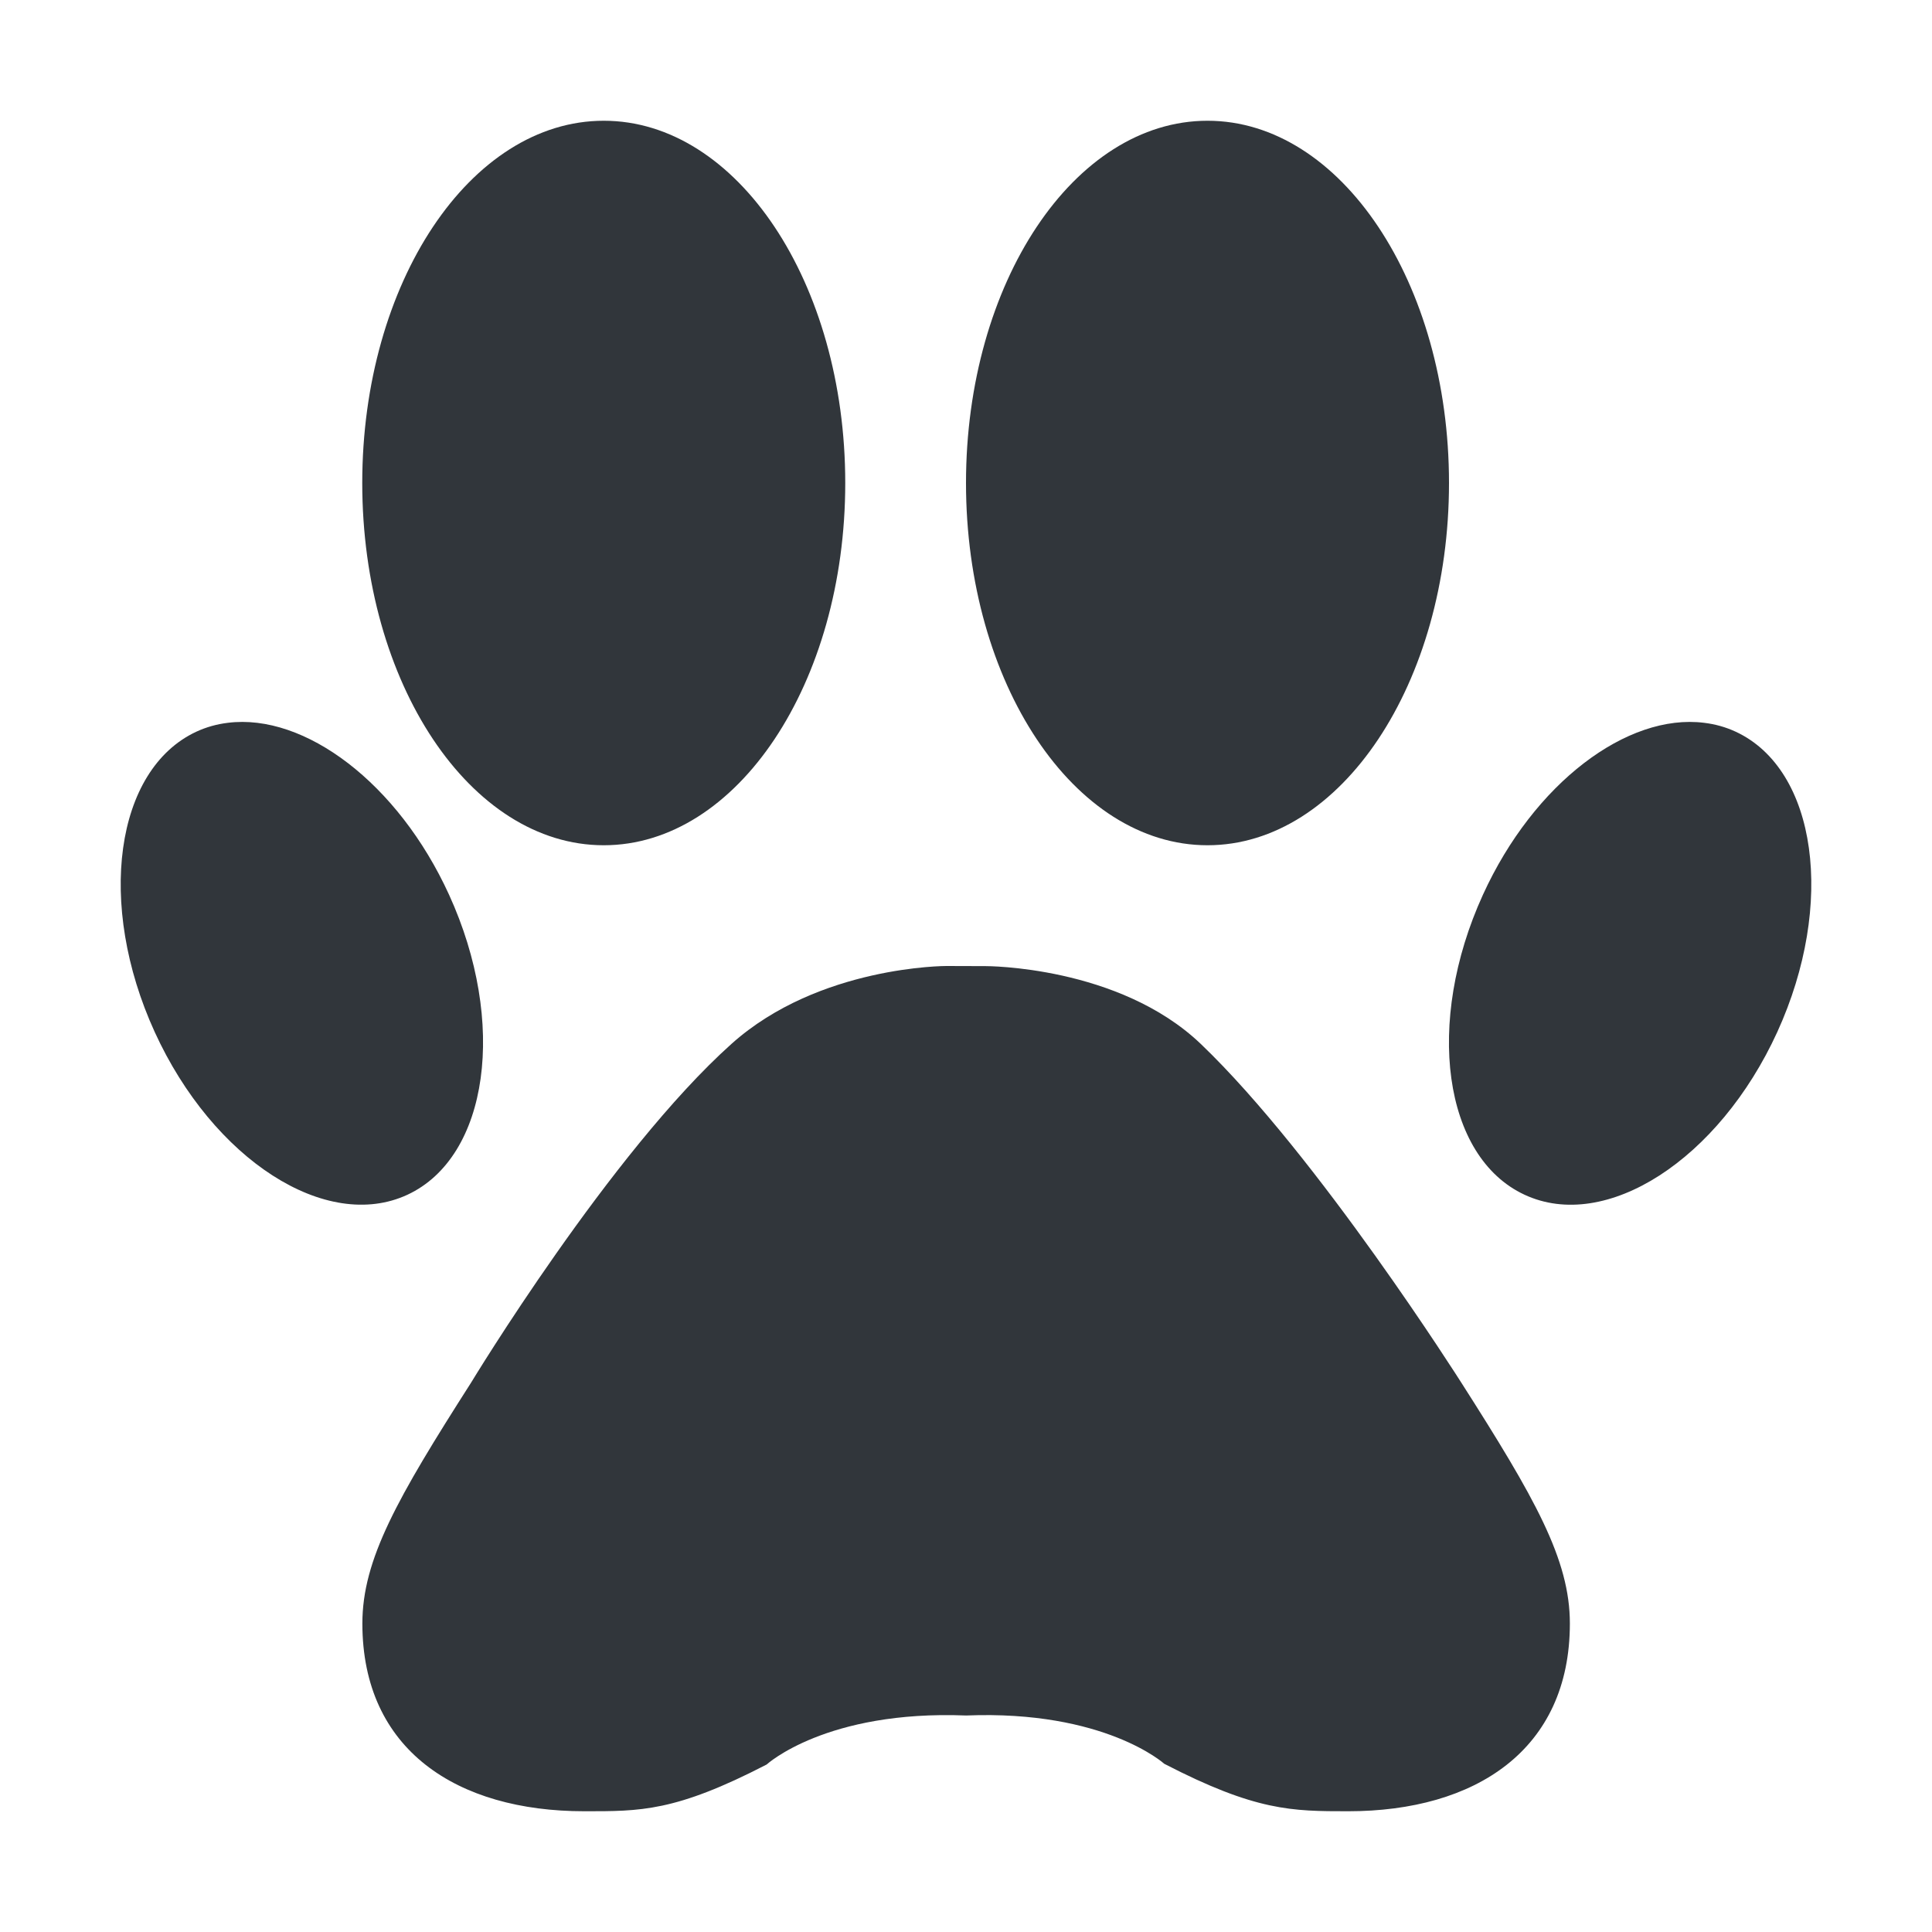 <svg height="16" viewBox="0 0 16 16" width="16" xmlns="http://www.w3.org/2000/svg"><path d="m5 1c-1.105 0-2 1.343-2 3s .895 3 2 3 2-1.343 2-3-.895-3-2-3zm5 0c-1.105 0-2 1.343-2 3s .895 3 2 3c1.105 0 2-1.343 2-3s-.895-3-2-3zm-8.113 4.986c-.091.011-.178.035-.262.074-.673.314-.827 1.428-.344 2.486.484 1.059 1.421 1.661 2.094 1.348.673-.314.827-1.426.344-2.484-.423-.926-1.196-1.504-1.832-1.424zm12.226 0c-.636-.08-1.409.497-1.832 1.424-.483 1.059-.329 2.171.344 2.484.673.314 1.61-.289 2.094-1.348.483-1.059.329-2.173-.344-2.486-.084-.039-.171-.063-.262-.074zm-6.275 2.014s-1.056-.003-1.779.644c-1.002.897-2.158 2.807-2.158 2.807-.612.958-.9 1.464-.9 1.994 0 1.048.784 1.555 1.838 1.555.464 0 .752.005 1.51-.387 0 0 .492-.452 1.652-.406 1.149-.046 1.641.4 1.641.4.758.392 1.058.393 1.523.393 1.054 0 1.836-.508 1.836-1.555 0-.53-.289-1.039-.9-1.996 0 .001-1.186-1.875-2.157-2.804-.679-.648-1.781-.644-1.781-.644z" fill="#31363b"/></svg>